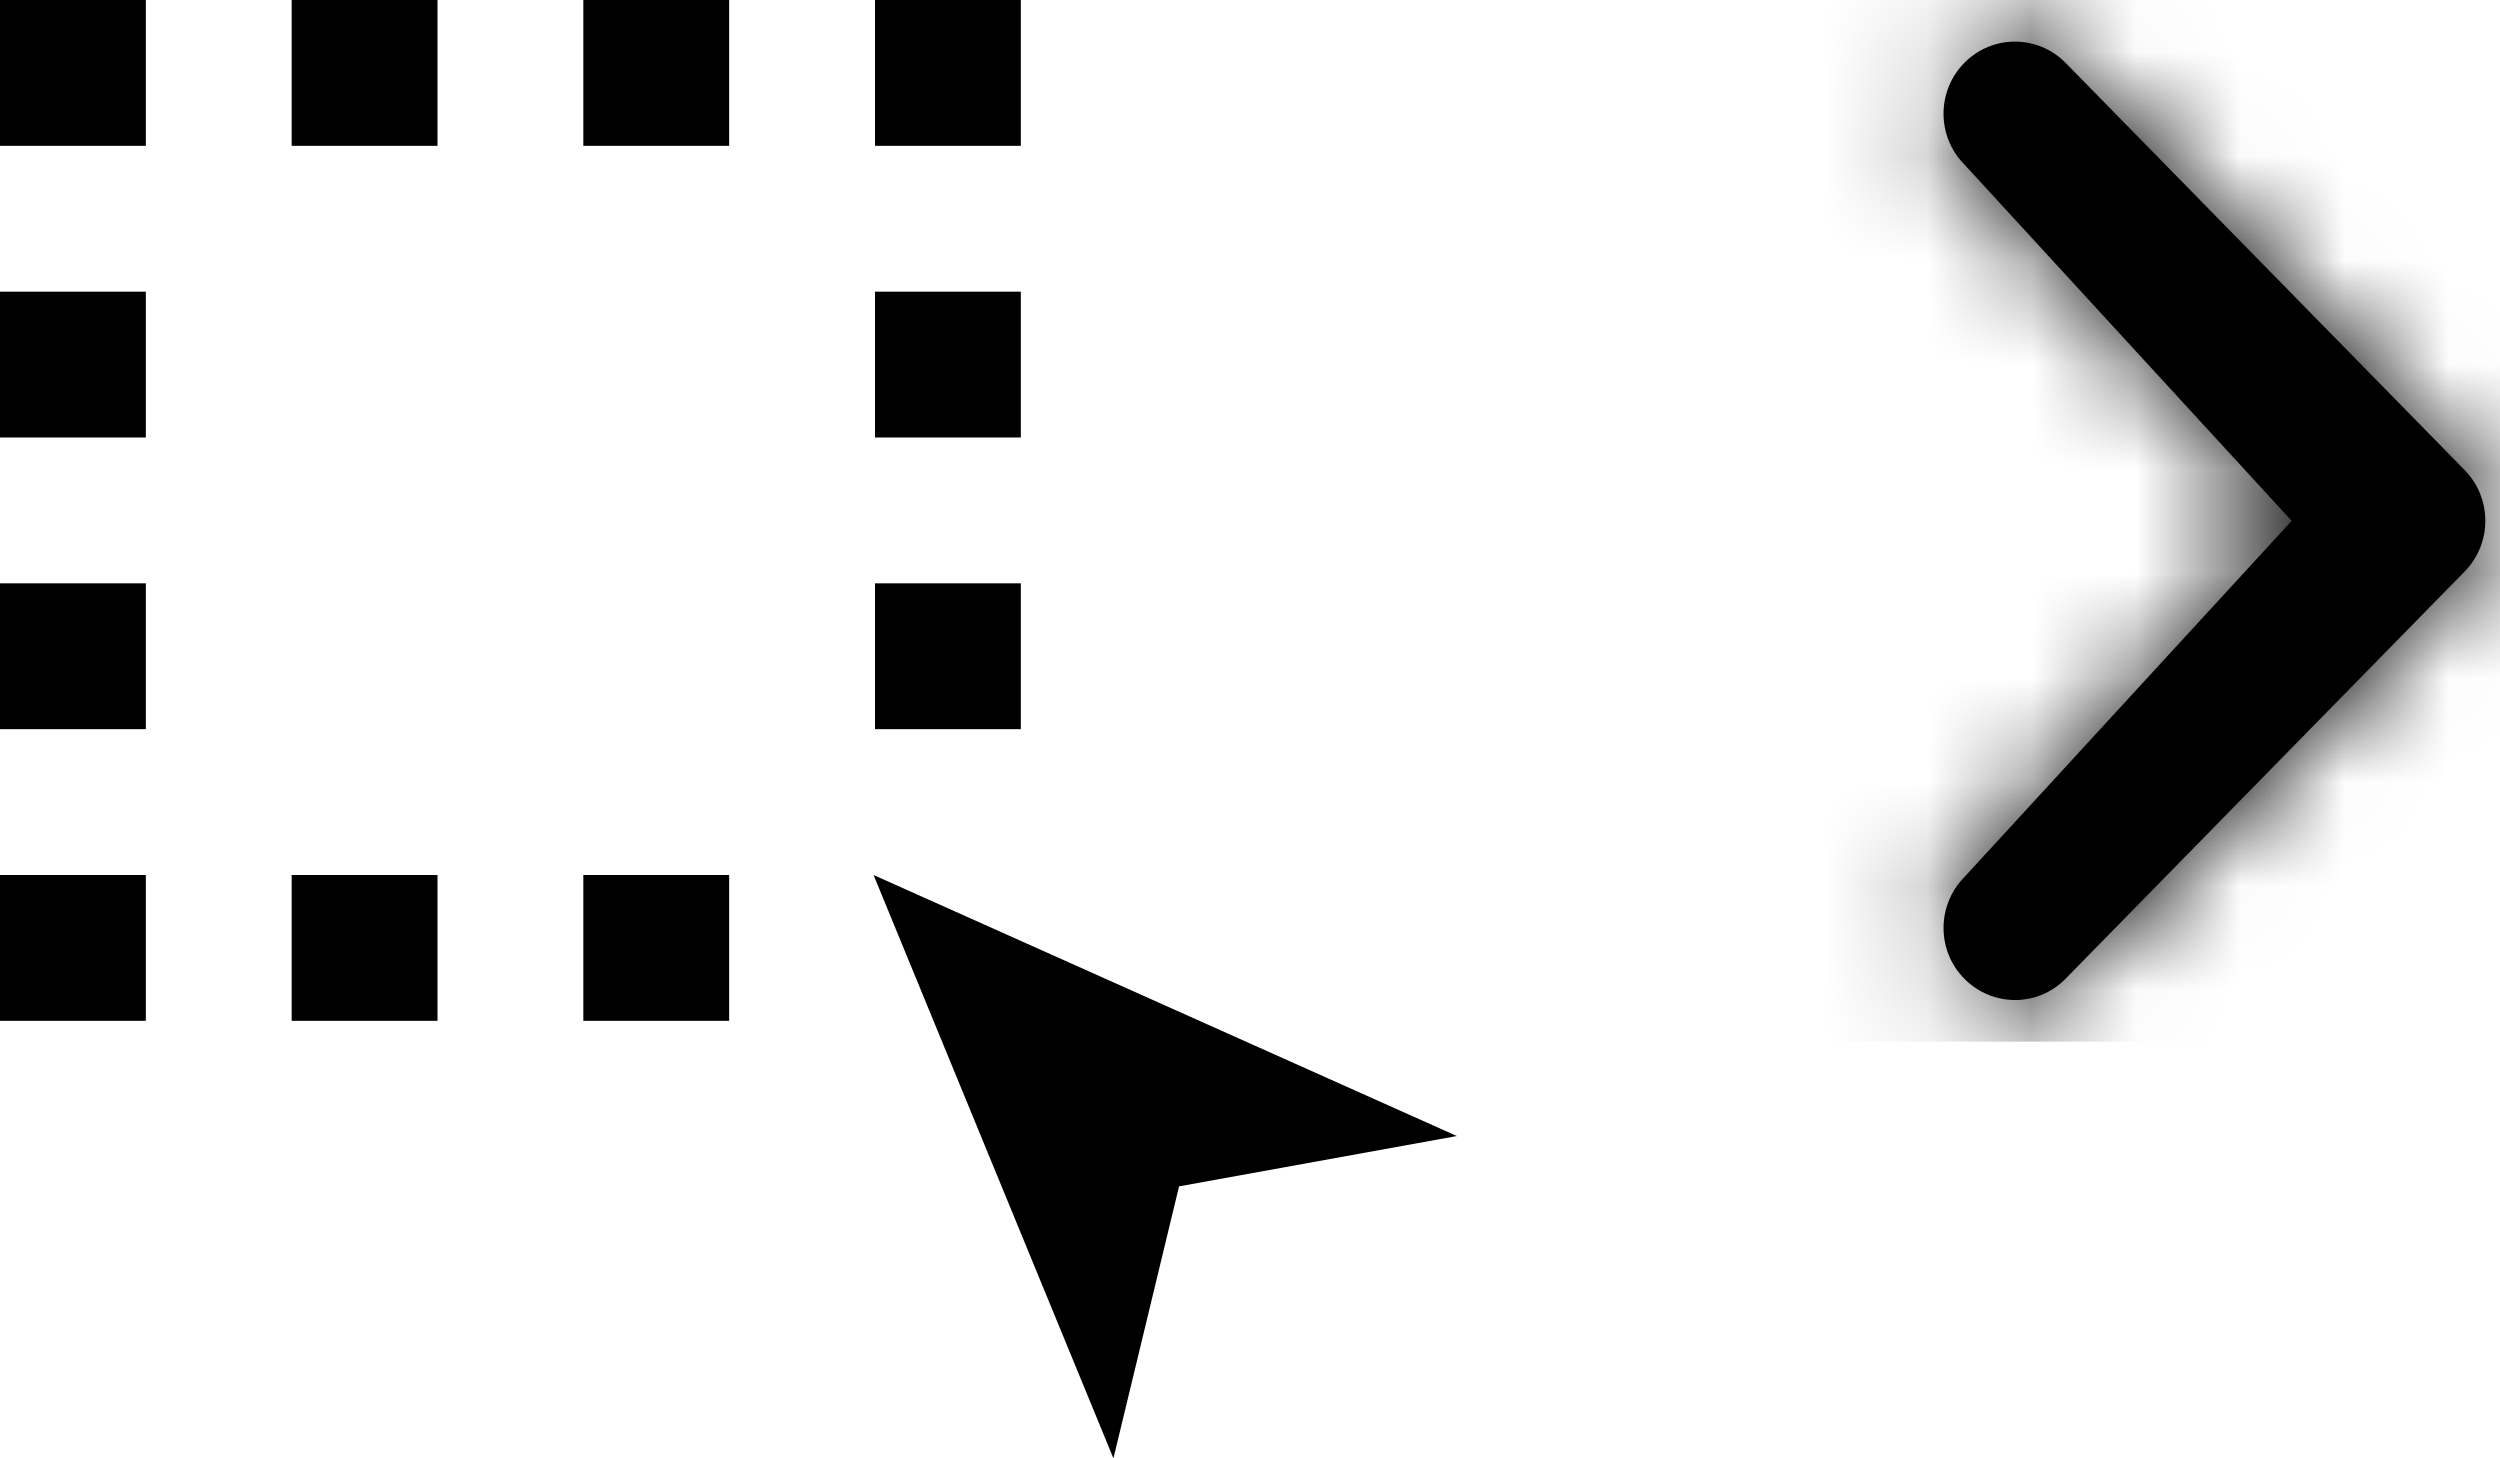 <?xml version="1.0" encoding="UTF-8"?>
<svg width="24px" height="14px" viewBox="0 0 24 14" version="1.1" xmlns="http://www.w3.org/2000/svg" xmlns:xlink="http://www.w3.org/1999/xlink">
    <!-- Generator: Sketch 52.2 (67145) - http://www.bohemiancoding.com/sketch -->
    <title>next-annotation-right-facing</title>
    <desc>Created with Sketch.</desc>
    <defs>
        <path d="M4,5 L0.859,1.58 C0.591,1.31 0.591,0.873 0.859,0.602 C1.127,0.332 1.56,0.332 1.828,0.602 L5.658,4.51 C5.926,4.781 5.926,5.219 5.658,5.489 L1.828,9.397 C1.561,9.669 1.127,9.667 0.859,9.397 C0.591,9.128 0.591,8.69 0.859,8.419 L4,5 Z" id="path-1"></path>
    </defs>
    <g id="next-annotation-right-facing" stroke="none" stroke-width="1" fill="none" fill-rule="evenodd">
        <g id="chevron-small-right" transform="translate(18, 0)">
            <mask id="mask-2" fill="white">
                <use xlink:href="#path-1"></use>
            </mask>
            <use id="Mask" fill="#000000" fill-rule="nonzero" xlink:href="#path-1"></use>
            <g id="Tints/black" mask="url(#mask-2)" fill="#000000">
                <g transform="translate(-2, 0)" id="Rectangle">
                    <rect x="0" y="0" width="10" height="10"></rect>
                </g>
            </g>
        </g>
        <g id="icon-annotation" fill="#000000">
            <polygon id="Path" points="13.986 10.906 8.386 8.4 10.689 14 11.319 11.389"></polygon>
            <rect id="Rectangle" x="0" y="8.4" width="1.4" height="1.4"></rect>
            <rect id="Rectangle" x="2.8" y="8.4" width="1.4" height="1.4"></rect>
            <rect id="Rectangle" x="5.6" y="8.4" width="1.4" height="1.4"></rect>
            <rect id="Rectangle" x="0" y="5.6" width="1.4" height="1.4"></rect>
            <rect id="Rectangle" x="0" y="2.8" width="1.4" height="1.4"></rect>
            <rect id="Rectangle" x="8.4" y="5.6" width="1.4" height="1.4"></rect>
            <rect id="Rectangle" x="8.4" y="2.8" width="1.4" height="1.4"></rect>
            <rect id="Rectangle" x="0" y="0" width="1.4" height="1.4"></rect>
            <rect id="Rectangle" x="2.8" y="0" width="1.4" height="1.4"></rect>
            <rect id="Rectangle" x="5.6" y="0" width="1.4" height="1.4"></rect>
            <rect id="Rectangle" x="8.4" y="0" width="1.4" height="1.4"></rect>
        </g>
    </g>
</svg>